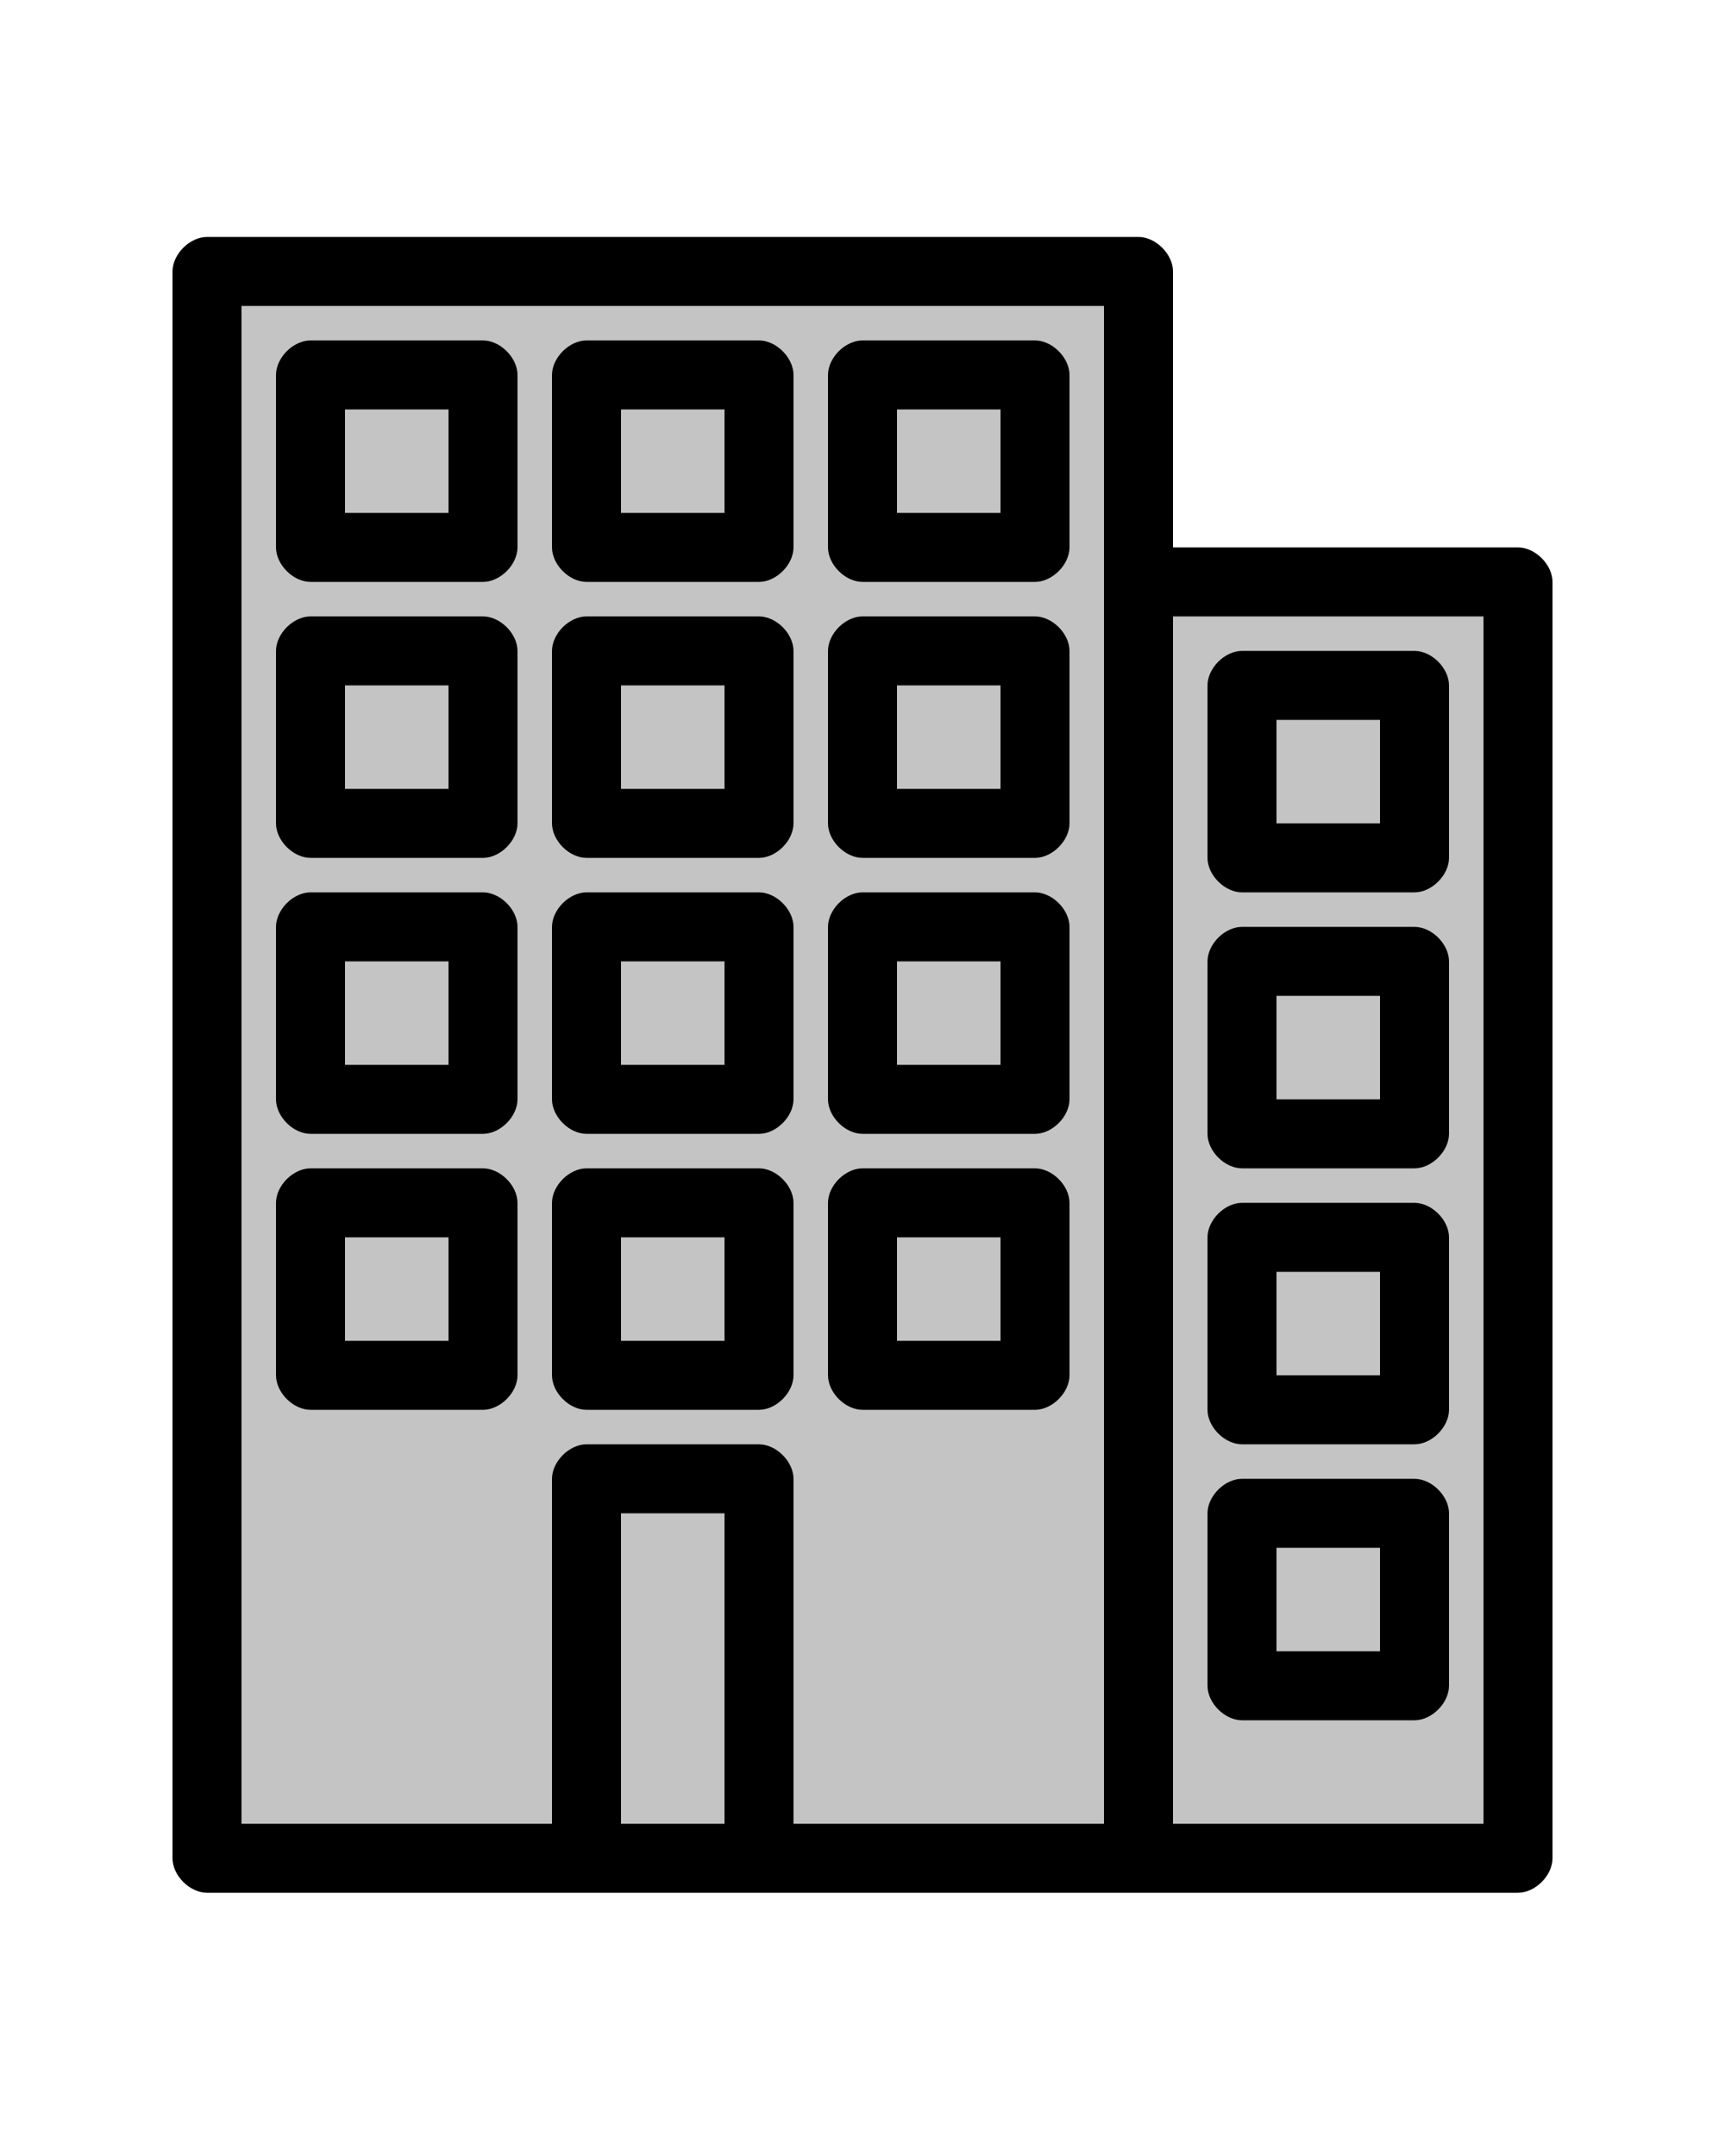 <?xml version="1.0" encoding="utf-8"?>
<!-- Generator: Adobe Illustrator 24.1.1, SVG Export Plug-In . SVG Version: 6.00 Build 0)  -->
<svg version="1.1" xmlns="http://www.w3.org/2000/svg" xmlns:xlink="http://www.w3.org/1999/xlink" x="0px" y="0px"
	 viewBox="0 0 100 125" style="enable-background:new 0 0 100 125;" xml:space="preserve">
<style type="text/css">
	.st0{fill:#C4C4C4;}
</style>
<g id="Layer_2">
	<rect x="12" y="15.3" class="st0" width="53.7" height="92.1"/>
	<rect x="65.7" y="33.1" class="st0" width="22.4" height="75.1"/>
</g>
<g id="Layer_1" xmlns:cc="http://creativecommons.org/ns#" xmlns:dc="http://purl.org/dc/elements/1.1/" xmlns:inkscape="http://www.inkscape.org/namespaces/inkscape" xmlns:rdf="http://www.w3.org/1999/02/22-rdf-syntax-ns#" xmlns:sodipodi="http://sodipodi.sourceforge.net/DTD/sodipodi-0.dtd" xmlns:svg="http://www.w3.org/2000/svg">
	<g transform="translate(0,-952.362)">
		<path d="M12,966.1c-1,0-2,1-2,2v92c0,1,1,2,2,2c25.3,0,50.7,0,76,0c1,0,2-1,2-2v-74c0-1-1-2-2-2H68v-16c0-1-1-2-2-2H12z M14,970.1
			h50c0,28.7,0,59.3,0,88H46v-20c0-1-1-2-2-2H34c-1,0-2,1-2,2v20H14V970.1z M18,972.1c-1,0-2,1-2,2v10c0,1,1,2,2,2h10c1,0,2-1,2-2
			v-10c0-1-1-2-2-2H18z M34,972.1c-1,0-2,1-2,2v10c0,1,1,2,2,2h10c1,0,2-1,2-2v-10c0-1-1-2-2-2H34z M50,972.1c-1,0-2,1-2,2v10
			c0,1,1,2,2,2h10c1,0,2-1,2-2v-10c0-1-1-2-2-2H50z M20,976.1h6v6h-6V976.1z M36,976.1h6v6h-6V976.1z M52,976.1h6v6h-6V976.1z
			 M18,988.1c-1,0-2,1-2,2v10c0,1,1,2,2,2h10c1,0,2-1,2-2v-10c0-1-1-2-2-2H18z M34,988.1c-1,0-2,1-2,2v10c0,1,1,2,2,2h10
			c1,0,2-1,2-2v-10c0-1-1-2-2-2H34z M50,988.1c-1,0-2,1-2,2v10c0,1,1,2,2,2h10c1,0,2-1,2-2v-10c0-1-1-2-2-2H50z M68,988.1h18v70H68
			V988.1z M72,990.1c-1,0-2,1-2,2v10c0,1,1,2,2,2h10c1,0,2-1,2-2v-10c0-1-1-2-2-2H72z M20,992.1h6v6h-6V992.1z M36,992.1h6v6h-6
			V992.1z M52,992.1h6v6h-6V992.1z M74,994.1h6v6h-6V994.1z M18,1004.1c-1,0-2,1-2,2v10c0,1,1,2,2,2h10c1,0,2-1,2-2v-10c0-1-1-2-2-2
			H18z M34,1004.1c-1,0-2,1-2,2v10c0,1,1,2,2,2h10c1,0,2-1,2-2v-10c0-1-1-2-2-2H34z M50,1004.1c-1,0-2,1-2,2v10c0,1,1,2,2,2h10
			c1,0,2-1,2-2v-10c0-1-1-2-2-2H50z M72,1006.1c-1,0-2,1-2,2v10c0,1,1,2,2,2h10c1,0,2-1,2-2v-10c0-1-1-2-2-2H72z M20,1008.1h6v6h-6
			V1008.1z M36,1008.1h6v6h-6V1008.1z M52,1008.1h6v6h-6V1008.1z M74,1010.1h6v6h-6V1010.1z M18,1020.1c-1,0-2,1-2,2v10c0,1,1,2,2,2
			h10c1,0,2-1,2-2v-10c0-1-1-2-2-2H18z M34,1020.1c-1,0-2,1-2,2v10c0,1,1,2,2,2h10c1,0,2-1,2-2v-10c0-1-1-2-2-2H34z M50,1020.1
			c-1,0-2,1-2,2v10c0,1,1,2,2,2h10c1,0,2-1,2-2v-10c0-1-1-2-2-2H50z M72,1022.1c-1,0-2,1-2,2v10c0,1,1,2,2,2h10c1,0,2-1,2-2v-10
			c0-1-1-2-2-2H72z M20,1024.1h6v6h-6V1024.1z M36,1024.1h6v6h-6V1024.1z M52,1024.1h6v6h-6V1024.1z M74,1026.1h6v6h-6V1026.1z
			 M72,1038.1c-1,0-2,1-2,2v10c0,1,1,2,2,2h10c1,0,2-1,2-2v-10c0-1-1-2-2-2H72z M36,1040.1h6v18h-6V1040.1z M74,1042.1h6v6h-6
			V1042.1z"/>
	</g>
</g>
</svg>
